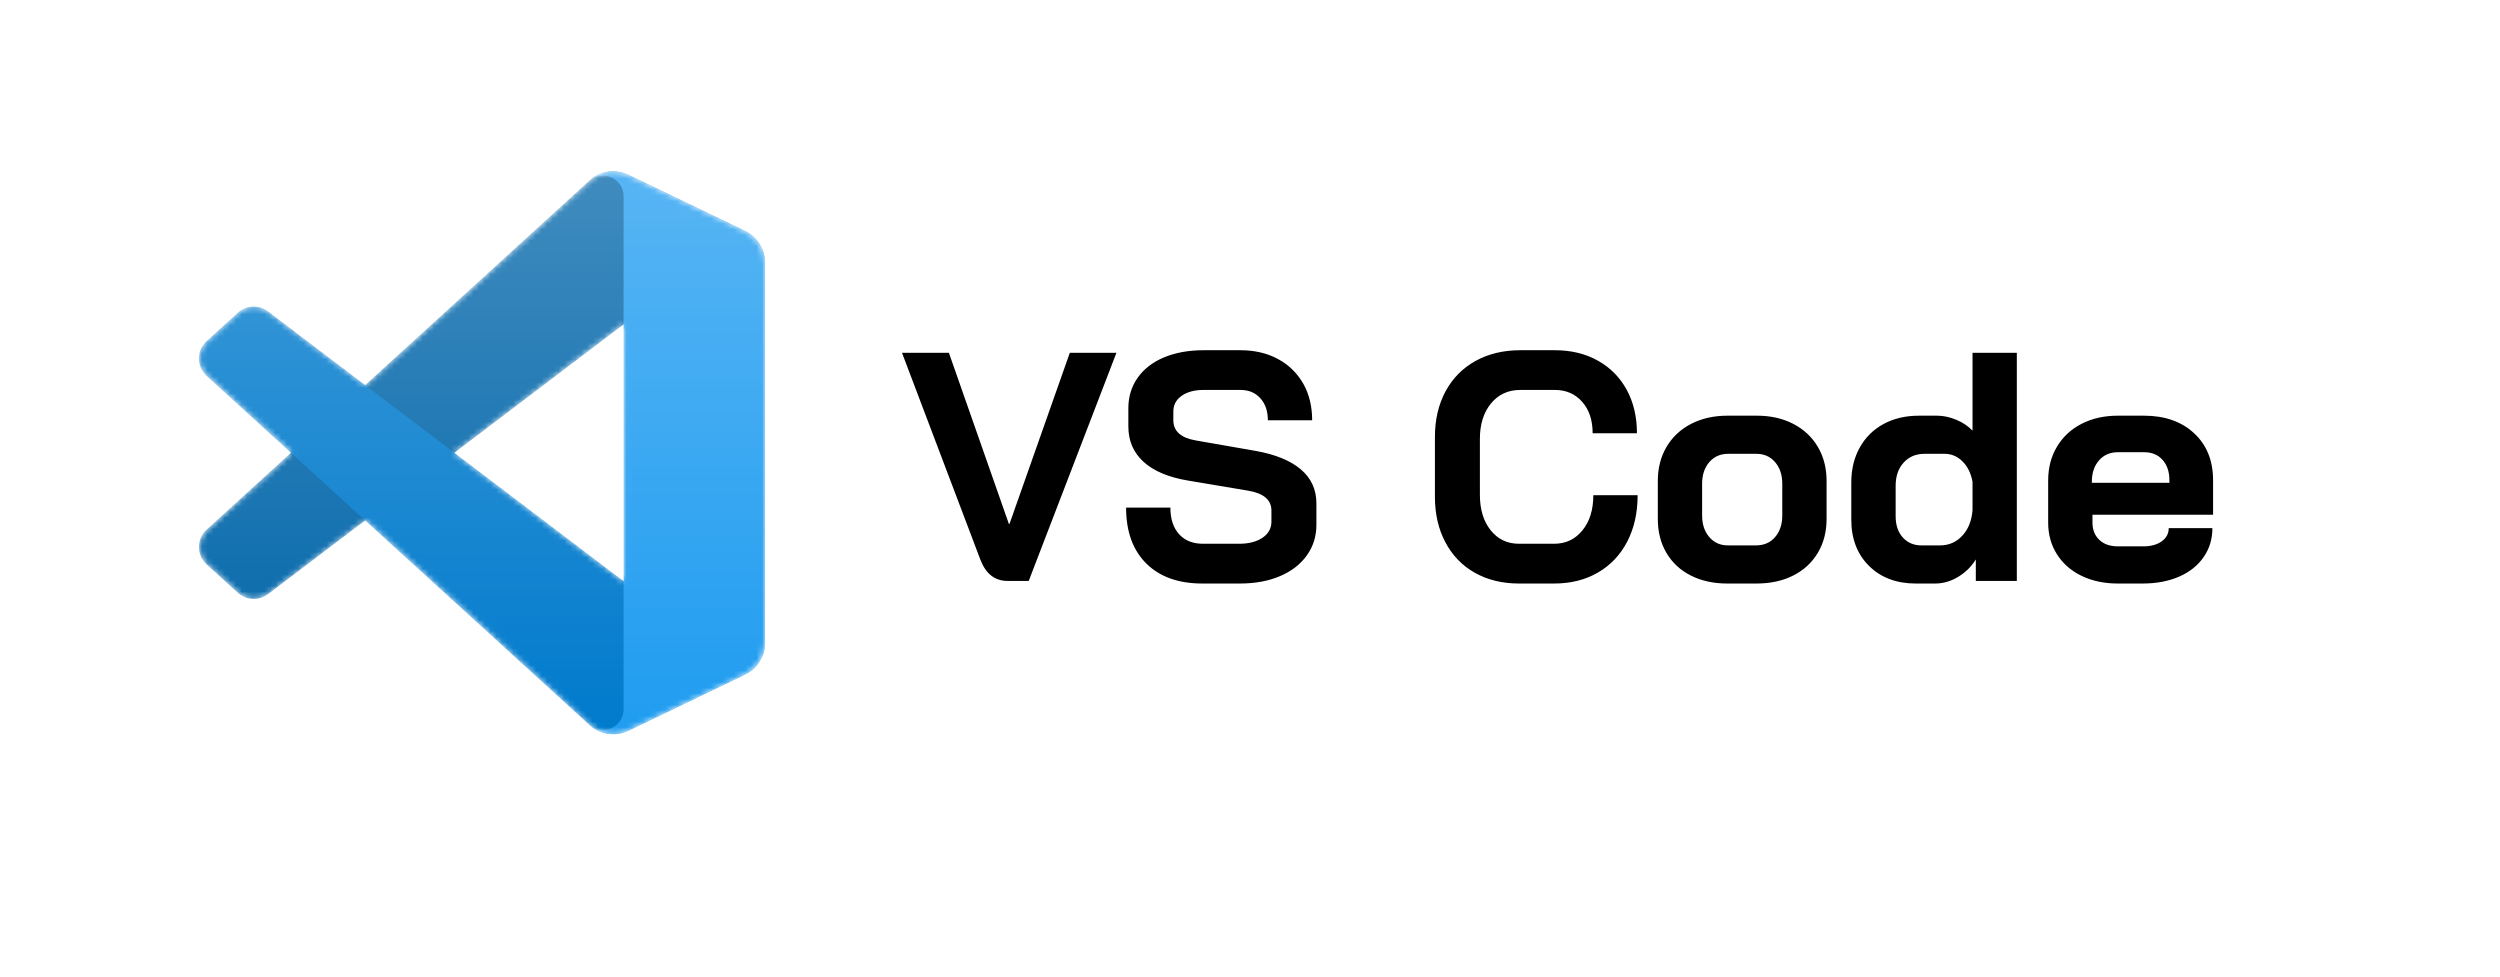 <?xml version="1.0" encoding="utf-8"?>
<svg viewBox="-18.073 -10.757 441.911 172.739" width="441.911" height="172.739" xmlns="http://www.w3.org/2000/svg">
  <defs>
    <filter id="filter0_d" x="-8.394" y="15.829" width="116.727" height="92.246" filterUnits="userSpaceOnUse" color-interpolation-filters="sRGB">
      <feFlood flood-opacity="0" result="BackgroundImageFix"/>
      <feColorMatrix in="SourceAlpha" type="matrix" values="0 0 0 0 0 0 0 0 0 0 0 0 0 0 0 0 0 0 127 0"/>
      <feOffset/>
      <feGaussianBlur stdDeviation="4.167"/>
      <feColorMatrix type="matrix" values="0 0 0 0 0 0 0 0 0 0 0 0 0 0 0 0 0 0 0.25 0"/>
      <feBlend mode="overlay" in2="BackgroundImageFix" result="effect1_dropShadow"/>
      <feBlend mode="normal" in="SourceGraphic" in2="effect1_dropShadow" result="shape"/>
    </filter>
    <filter id="filter1_d" x="60.417" y="-8.076" width="47.917" height="116.151" filterUnits="userSpaceOnUse" color-interpolation-filters="sRGB">
      <feFlood flood-opacity="0" result="BackgroundImageFix"/>
      <feColorMatrix in="SourceAlpha" type="matrix" values="0 0 0 0 0 0 0 0 0 0 0 0 0 0 0 0 0 0 127 0"/>
      <feOffset/>
      <feGaussianBlur stdDeviation="4.167"/>
      <feColorMatrix type="matrix" values="0 0 0 0 0 0 0 0 0 0 0 0 0 0 0 0 0 0 0.25 0"/>
      <feBlend mode="overlay" in2="BackgroundImageFix" result="effect1_dropShadow"/>
      <feBlend mode="normal" in="SourceGraphic" in2="effect1_dropShadow" result="shape"/>
    </filter>
    <linearGradient id="paint0_linear" x1="49.939" y1="0.258" x2="49.939" y2="99.742" gradientUnits="userSpaceOnUse">
      <stop stop-color="white"/>
      <stop offset="1" stop-color="white" stop-opacity="0"/>
    </linearGradient>
  </defs>
  <mask id="mask0" mask-type="alpha" maskUnits="userSpaceOnUse" x="0" y="0" width="100" height="100">
    <path fill-rule="evenodd" clip-rule="evenodd" d="M70.912 99.317C72.487 99.931 74.283 99.891 75.873 99.126L96.461 89.22C98.624 88.179 100 85.989 100 83.587V16.413C100 14.011 98.624 11.822 96.461 10.781L75.873 0.874C73.786 -0.13 71.345 0.116 69.513 1.447C69.252 1.637 69.003 1.849 68.769 2.083L29.355 38.041L12.187 25.01C10.589 23.797 8.354 23.896 6.869 25.246L1.363 30.255C-0.453 31.906 -0.455 34.763 1.359 36.417L16.247 50L1.359 63.583C-0.455 65.237 -0.453 68.094 1.363 69.745L6.869 74.754C8.354 76.104 10.589 76.204 12.187 74.99L29.355 61.959L68.769 97.917C69.392 98.541 70.125 99.01 70.912 99.317ZM75.015 27.299L45.109 50L75.015 72.701V27.299Z" fill="white"/>
  </mask>
  <g mask="url(#mask0)" transform="matrix(1, 0, 0, 1, 17.156, 19.277)">
    <path d="M96.461 10.796L75.857 0.876C73.472 -0.273 70.622 0.212 68.75 2.083L1.299 63.583C-0.516 65.237 -0.514 68.094 1.303 69.745L6.813 74.754C8.298 76.104 10.535 76.204 12.134 74.99L93.361 13.37C96.086 11.303 100 13.246 100 16.667V16.427C100 14.027 98.625 11.838 96.461 10.796Z" fill="#0065A9"/>
    <g filter="url(#filter0_d)">
      <path d="M96.461 89.204L75.857 99.124C73.472 100.273 70.622 99.788 68.75 97.917L1.299 36.417C-0.516 34.763 -0.514 31.906 1.303 30.255L6.813 25.246C8.298 23.896 10.535 23.796 12.134 25.009L93.361 86.63C96.086 88.697 100 86.754 100 83.333V83.573C100 85.974 98.625 88.162 96.461 89.204Z" fill="#007ACC"/>
    </g>
    <g filter="url(#filter1_d)">
      <path d="M75.858 99.126C73.472 100.274 70.622 99.788 68.75 97.917C71.056 100.223 75 98.59 75 95.328V4.672C75 1.41 71.056 -0.223 68.75 2.083C70.622 0.211 73.472 -0.274 75.858 0.874L96.459 10.781C98.623 11.822 100 14.011 100 16.413V83.587C100 85.989 98.623 88.179 96.459 89.22L75.858 99.126Z" fill="#1F9CF0"/>
    </g>
    <g style="mix-blend-mode:overlay" opacity="0.25">
      <path fill-rule="evenodd" clip-rule="evenodd" d="M70.851 99.317C72.426 99.931 74.222 99.891 75.812 99.126L96.4 89.22C98.563 88.179 99.939 85.989 99.939 83.587V16.413C99.939 14.011 98.564 11.822 96.4 10.781L75.812 0.874C73.725 -0.13 71.284 0.116 69.453 1.447C69.191 1.637 68.942 1.849 68.708 2.083L29.294 38.041L12.126 25.01C10.528 23.796 8.293 23.896 6.809 25.246L1.302 30.255C-0.513 31.906 -0.515 34.763 1.298 36.417L16.186 50L1.298 63.583C-0.515 65.237 -0.513 68.094 1.302 69.745L6.809 74.754C8.293 76.104 10.528 76.204 12.126 74.99L29.294 61.959L68.708 97.917C69.332 98.54 70.064 99.01 70.851 99.317ZM74.954 27.299L45.048 50L74.954 72.701V27.299Z" fill="url(#paint0_linear)"/>
    </g>
  </g>
  <path d="M 160.03 91.93 Q 156.69 91.93 155.25 88.24 L 141.37 51.61 L 149.66 51.61 L 160.26 81.85 L 160.37 81.85 L 171.03 51.61 L 179.27 51.61 L 163.77 91.93 L 160.03 91.93 Z M 194.46 92.39 Q 188.12 92.39 184.55 88.85 Q 180.98 85.3 180.98 78.97 L 188.81 78.97 Q 188.81 81.96 190.34 83.66 Q 191.87 85.36 194.57 85.36 L 200.97 85.36 Q 203.5 85.36 205.09 84.3 Q 206.67 83.23 206.67 81.44 L 206.67 79.49 Q 206.67 76.66 202.52 75.97 L 191.93 74.19 Q 186.74 73.32 184.06 70.87 Q 181.38 68.43 181.38 64.62 L 181.38 61.4 Q 181.38 58.35 183.03 56.01 Q 184.67 53.68 187.69 52.41 Q 190.72 51.15 194.69 51.15 L 201.2 51.15 Q 204.94 51.15 207.82 52.7 Q 210.7 54.26 212.29 57.05 Q 213.87 59.84 213.87 63.53 L 206.04 63.53 Q 206.04 61.11 204.71 59.64 Q 203.39 58.17 201.2 58.17 L 194.69 58.17 Q 192.27 58.17 190.8 59.21 Q 189.33 60.25 189.33 61.98 L 189.33 63.53 Q 189.33 66.41 193.31 67.1 L 203.85 68.94 Q 209.09 69.87 211.85 72.2 Q 214.62 74.53 214.62 78.22 L 214.62 82.02 Q 214.62 85.07 212.92 87.43 Q 211.22 89.8 208.17 91.09 Q 205.12 92.39 201.08 92.39 L 194.46 92.39 Z M 250.43 92.39 Q 246 92.39 242.63 90.49 Q 239.26 88.59 237.42 85.1 Q 235.57 81.62 235.57 77.07 L 235.57 66.47 Q 235.57 61.92 237.44 58.43 Q 239.32 54.95 242.74 53.05 Q 246.17 51.15 250.66 51.15 L 256.77 51.15 Q 261.09 51.15 264.37 52.99 Q 267.66 54.83 269.47 58.14 Q 271.28 61.46 271.28 65.83 L 263.45 65.83 Q 263.45 62.38 261.61 60.28 Q 259.76 58.17 256.77 58.17 L 250.66 58.17 Q 247.44 58.17 245.48 60.56 Q 243.52 62.95 243.52 66.81 L 243.52 76.72 Q 243.52 80.58 245.42 82.97 Q 247.32 85.36 250.43 85.36 L 256.65 85.36 Q 259.71 85.36 261.64 83 Q 263.57 80.64 263.57 76.78 L 271.4 76.78 Q 271.4 81.44 269.56 84.99 Q 267.71 88.53 264.37 90.46 Q 261.03 92.39 256.65 92.39 L 250.43 92.39 Z M 287.24 92.39 Q 283.61 92.39 280.81 90.98 Q 278.02 89.57 276.49 86.97 Q 274.97 84.38 274.97 80.98 L 274.97 74.24 Q 274.97 70.85 276.52 68.22 Q 278.08 65.6 280.87 64.16 Q 283.67 62.72 287.29 62.72 L 292.48 62.72 Q 296.11 62.72 298.9 64.16 Q 301.69 65.6 303.25 68.22 Q 304.8 70.85 304.8 74.24 L 304.8 80.98 Q 304.8 84.38 303.25 86.97 Q 301.69 89.57 298.9 90.98 Q 296.11 92.39 292.42 92.39 L 287.24 92.39 Z M 292.31 85.65 Q 294.44 85.65 295.7 84.18 Q 296.97 82.71 296.97 80.35 L 296.97 74.76 Q 296.97 72.4 295.7 70.93 Q 294.44 69.46 292.36 69.46 L 287.41 69.46 Q 285.34 69.46 284.07 70.93 Q 282.8 72.4 282.8 74.76 L 282.8 80.35 Q 282.8 82.71 284.07 84.18 Q 285.34 85.65 287.35 85.65 Z M 320.58 92.39 Q 315.45 92.39 312.31 89.28 Q 309.17 86.17 309.17 81.1 L 309.17 74.53 Q 309.17 71.02 310.67 68.34 Q 312.17 65.66 314.87 64.19 Q 317.58 62.72 321.15 62.72 L 324.32 62.72 Q 325.99 62.72 327.72 63.44 Q 329.45 64.16 330.6 65.37 L 330.6 51.61 L 338.43 51.61 L 338.43 91.93 L 331.18 91.93 L 331.18 88.13 Q 330.02 90.03 328.06 91.21 Q 326.11 92.39 323.98 92.39 L 320.58 92.39 Z M 324.84 85.65 Q 327.2 85.65 328.78 83.95 Q 330.37 82.25 330.6 79.43 L 330.6 74.42 Q 330.2 72.17 328.84 70.82 Q 327.49 69.46 325.65 69.46 L 322.13 69.46 Q 319.83 69.46 318.42 71.02 Q 317.01 72.57 317.01 75.11 L 317.01 80.52 Q 317.01 82.83 318.27 84.24 Q 319.54 85.65 321.56 85.65 Z M 356.3 92.39 Q 352.67 92.39 349.87 91.03 Q 347.08 89.68 345.53 87.23 Q 343.97 84.78 343.97 81.62 L 343.97 74.19 Q 343.97 70.79 345.53 68.2 Q 347.08 65.6 349.87 64.16 Q 352.67 62.72 356.3 62.72 L 360.9 62.72 Q 366.43 62.72 369.77 65.83 Q 373.12 68.94 373.12 74.13 L 373.12 80.23 L 351.8 80.23 L 351.8 81.62 Q 351.8 83.52 353.01 84.67 Q 354.22 85.82 356.3 85.82 L 360.79 85.82 Q 362.81 85.82 364.04 84.93 Q 365.28 84.04 365.28 82.6 L 373 82.6 Q 373 85.48 371.45 87.72 Q 369.89 89.97 367.1 91.18 Q 364.3 92.39 360.67 92.39 L 356.3 92.39 Z M 365.4 74.59 L 365.4 74.13 Q 365.4 71.88 364.19 70.53 Q 362.98 69.18 360.96 69.18 L 356.3 69.18 Q 354.22 69.18 352.96 70.62 Q 351.69 72.06 351.69 74.42 L 351.69 74.59 Z"/>
</svg>